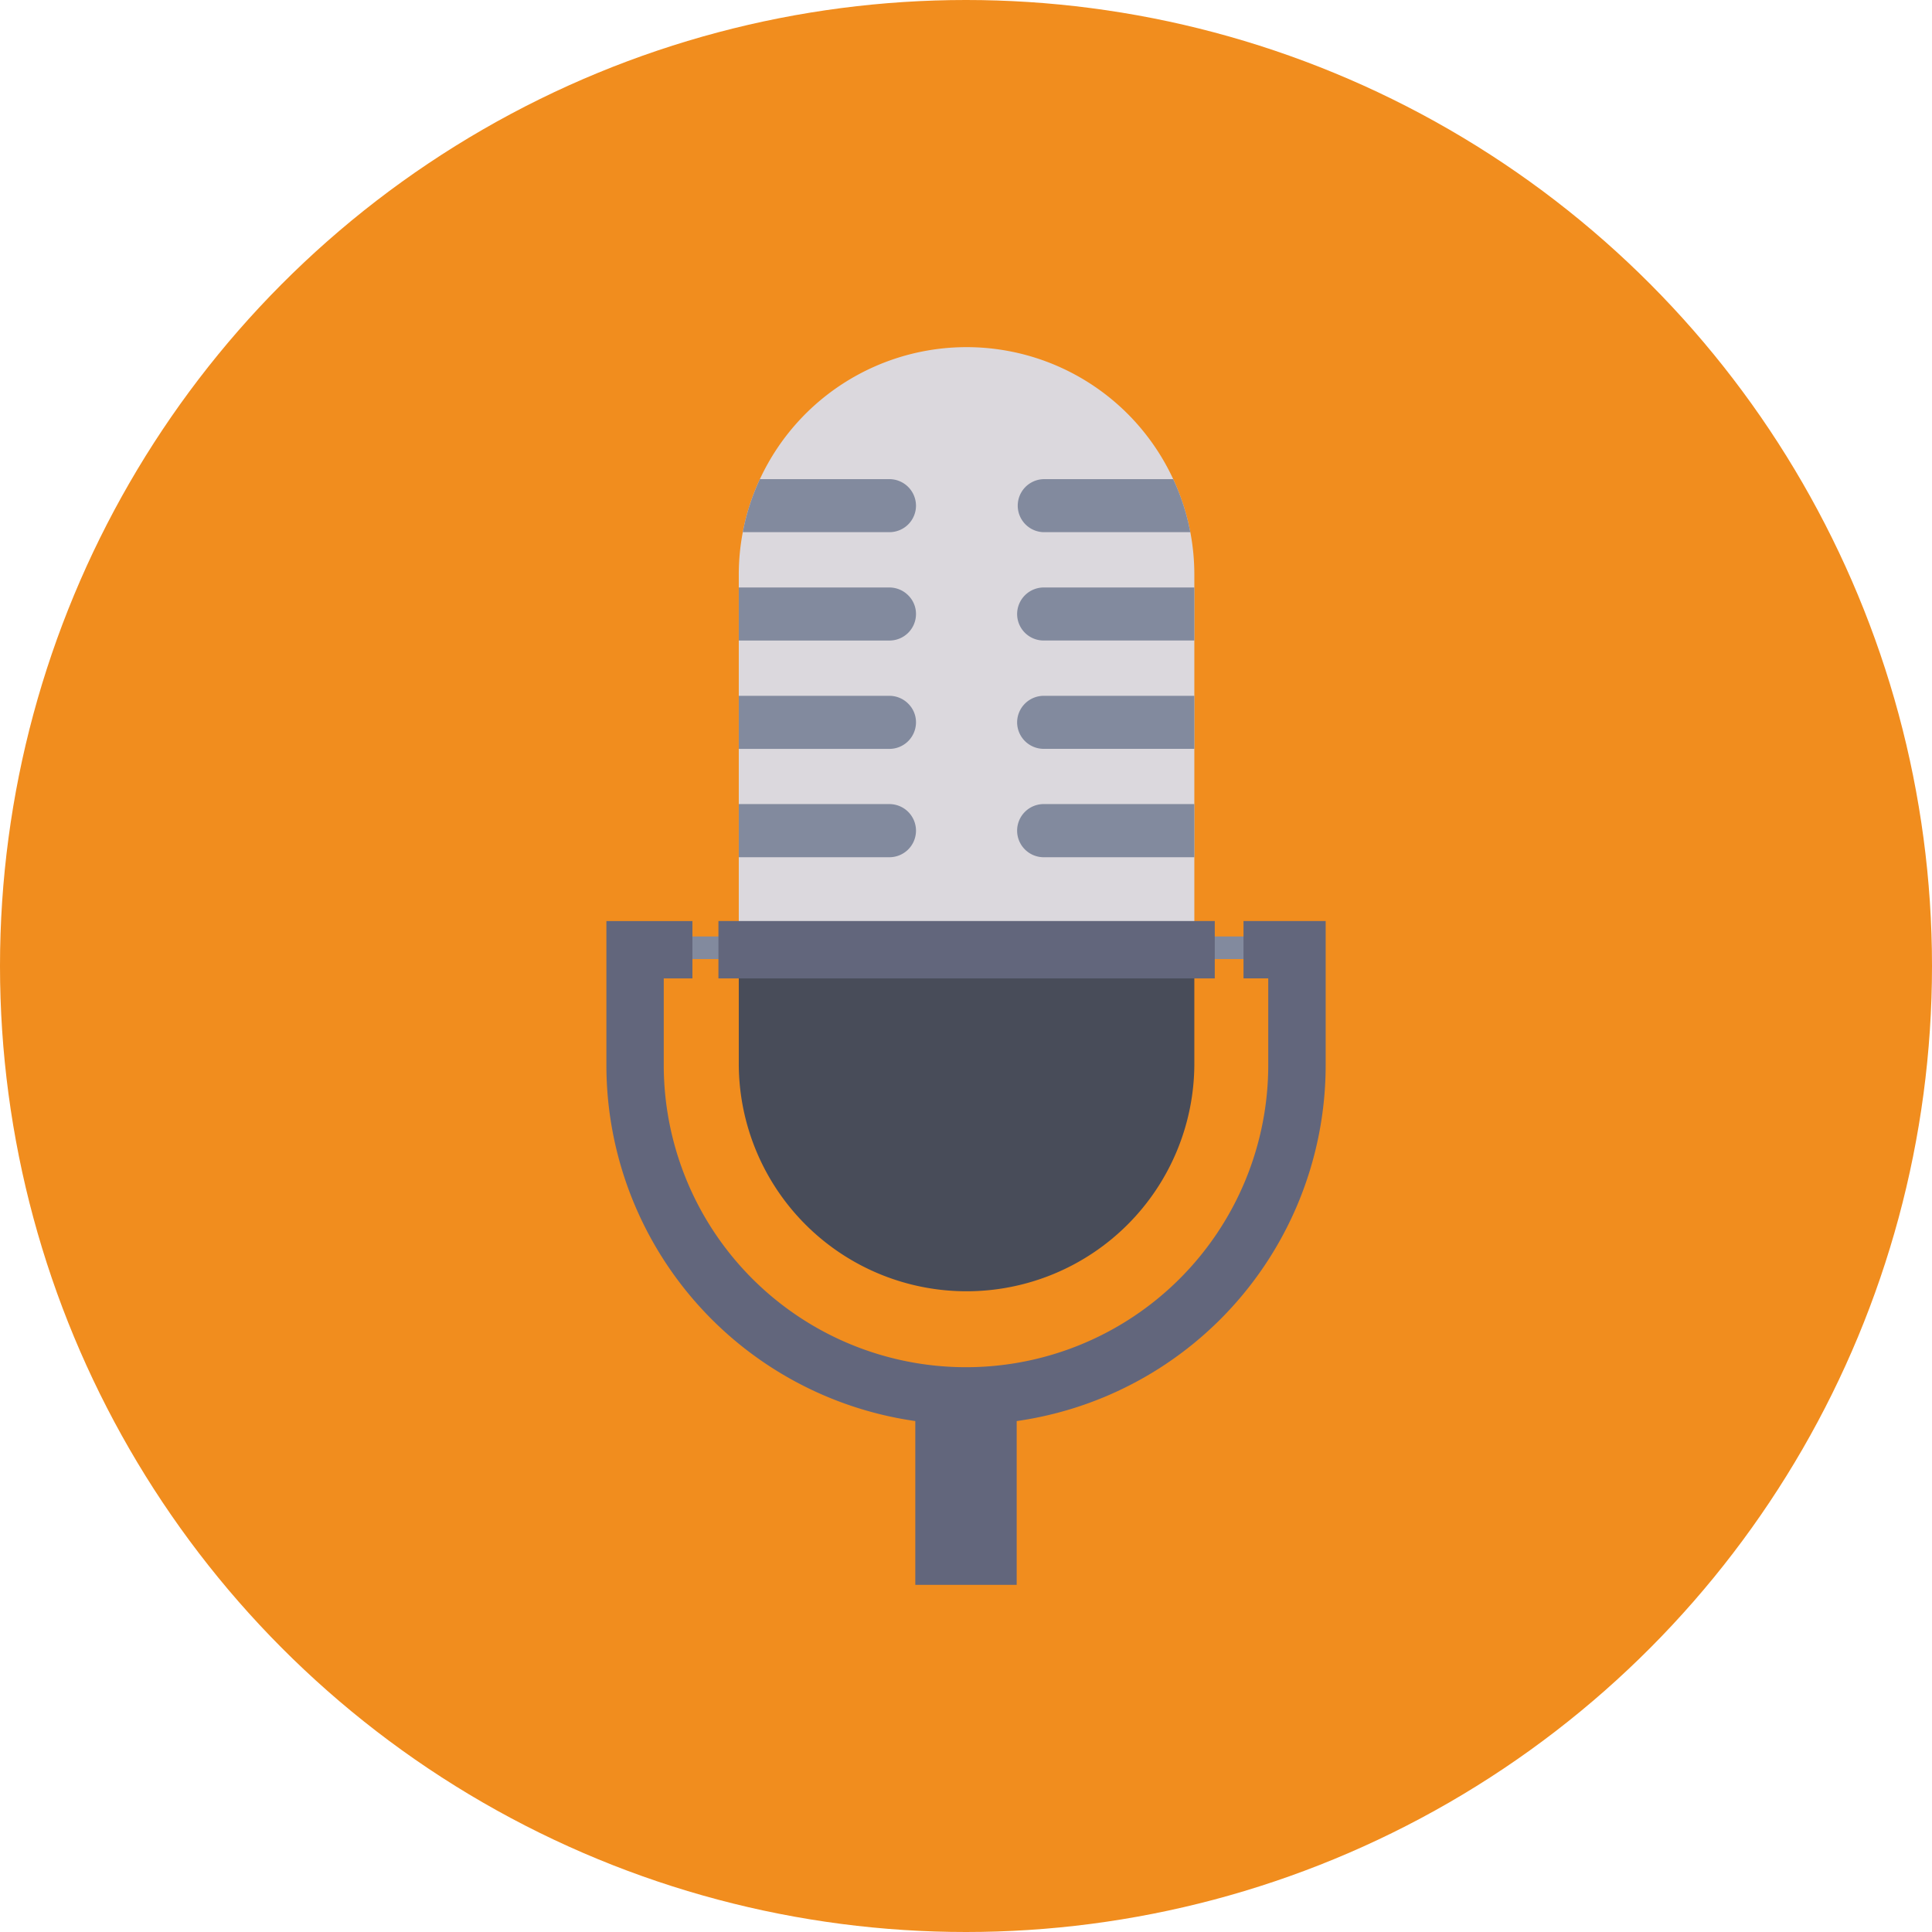 <?xml version="1.0"?>
<svg xmlns="http://www.w3.org/2000/svg" xmlns:xlink="http://www.w3.org/1999/xlink" xmlns:svgjs="http://svgjs.com/svgjs" version="1.1" width="512" height="512" x="0" y="0" viewBox="0 0 128 128" style="enable-background:new 0 0 512 512" xml:space="preserve" class=""><g><g xmlns="http://www.w3.org/2000/svg" id="Circle_Grid" data-name="Circle Grid"><circle cx="64" cy="64" fill="#f18d1e" r="64" data-original="#f6c863" class=""/></g><g xmlns="http://www.w3.org/2000/svg" id="icon"><path d="m79.724 62.043h3.089v1.497h-3.089z" fill="#828a9e" data-original="#828a9e"/><path d="m45.124 62.043h3.089v1.497h-3.089z" fill="#828a9e" data-original="#828a9e"/><path d="m79.128 62.923v7.536a15.091 15.091 0 0 1 -30.182 0v-7.536z" fill="#484c59" data-original="#484c59"/><path d="m79.128 38.087v24.836h-30.182v-24.836a15.058 15.058 0 0 1 .266-2.829 14.834 14.834 0 0 1 1.133-3.513 15.094 15.094 0 0 1 24.365-4.327 15.146 15.146 0 0 1 4.152 7.84 15.058 15.058 0 0 1 .266 2.829z" fill="#dbd8dd" data-original="#dbd8dd"/><path d="m82.385 61.02v3.8h1.64v5.736a20.025 20.025 0 1 1 -40.05 0v-5.734h1.9v-3.8h-5.7v9.538a23.827 23.827 0 1 0 47.654 0v-9.54z" fill="#62667c" data-original="#62667c"/><path d="m47.598 61.02h32.884v3.802h-32.884z" fill="#62667c" data-original="#62667c"/><g fill="#828a9e"><path d="m78.861 35.258h-9.718a1.757 1.757 0 0 1 0-3.513h8.585a14.834 14.834 0 0 1 1.133 3.513z" fill="#828a9e" data-original="#828a9e"/><path d="m79.128 38.923v3.513h-9.985a1.757 1.757 0 0 1 -1.756-1.757 1.766 1.766 0 0 1 1.756-1.757z" fill="#828a9e" data-original="#828a9e"/><path d="m79.128 46.1v3.513h-9.985a1.762 1.762 0 0 1 -1.756-1.757 1.766 1.766 0 0 1 1.756-1.756z" fill="#828a9e" data-original="#828a9e"/><path d="m79.128 53.273v3.521h-9.985a1.762 1.762 0 0 1 -1.756-1.757v-.008a1.762 1.762 0 0 1 1.756-1.757z" fill="#828a9e" data-original="#828a9e"/><path d="m60.687 33.5a1.757 1.757 0 0 1 -1.757 1.757h-9.718a14.834 14.834 0 0 1 1.133-3.513h8.585a1.766 1.766 0 0 1 1.757 1.756z" fill="#828a9e" data-original="#828a9e"/><path d="m60.687 40.68a1.757 1.757 0 0 1 -1.757 1.757h-9.984v-3.514h9.984a1.754 1.754 0 0 1 1.239.517 1.727 1.727 0 0 1 .518 1.24z" fill="#828a9e" data-original="#828a9e"/><path d="m60.687 47.859a1.762 1.762 0 0 1 -1.757 1.757h-9.984v-3.516h9.984a1.754 1.754 0 0 1 1.239.517 1.727 1.727 0 0 1 .518 1.242z" fill="#828a9e" data-original="#828a9e"/><path d="m60.687 55.029v.008a1.762 1.762 0 0 1 -1.757 1.757h-9.984v-3.521h9.984a1.762 1.762 0 0 1 1.757 1.756z" fill="#828a9e" data-original="#828a9e"/></g><path d="m60.641 92.199h6.717v12.801h-6.717z" fill="#62667c" data-original="#62667c"/></g></g></svg>
